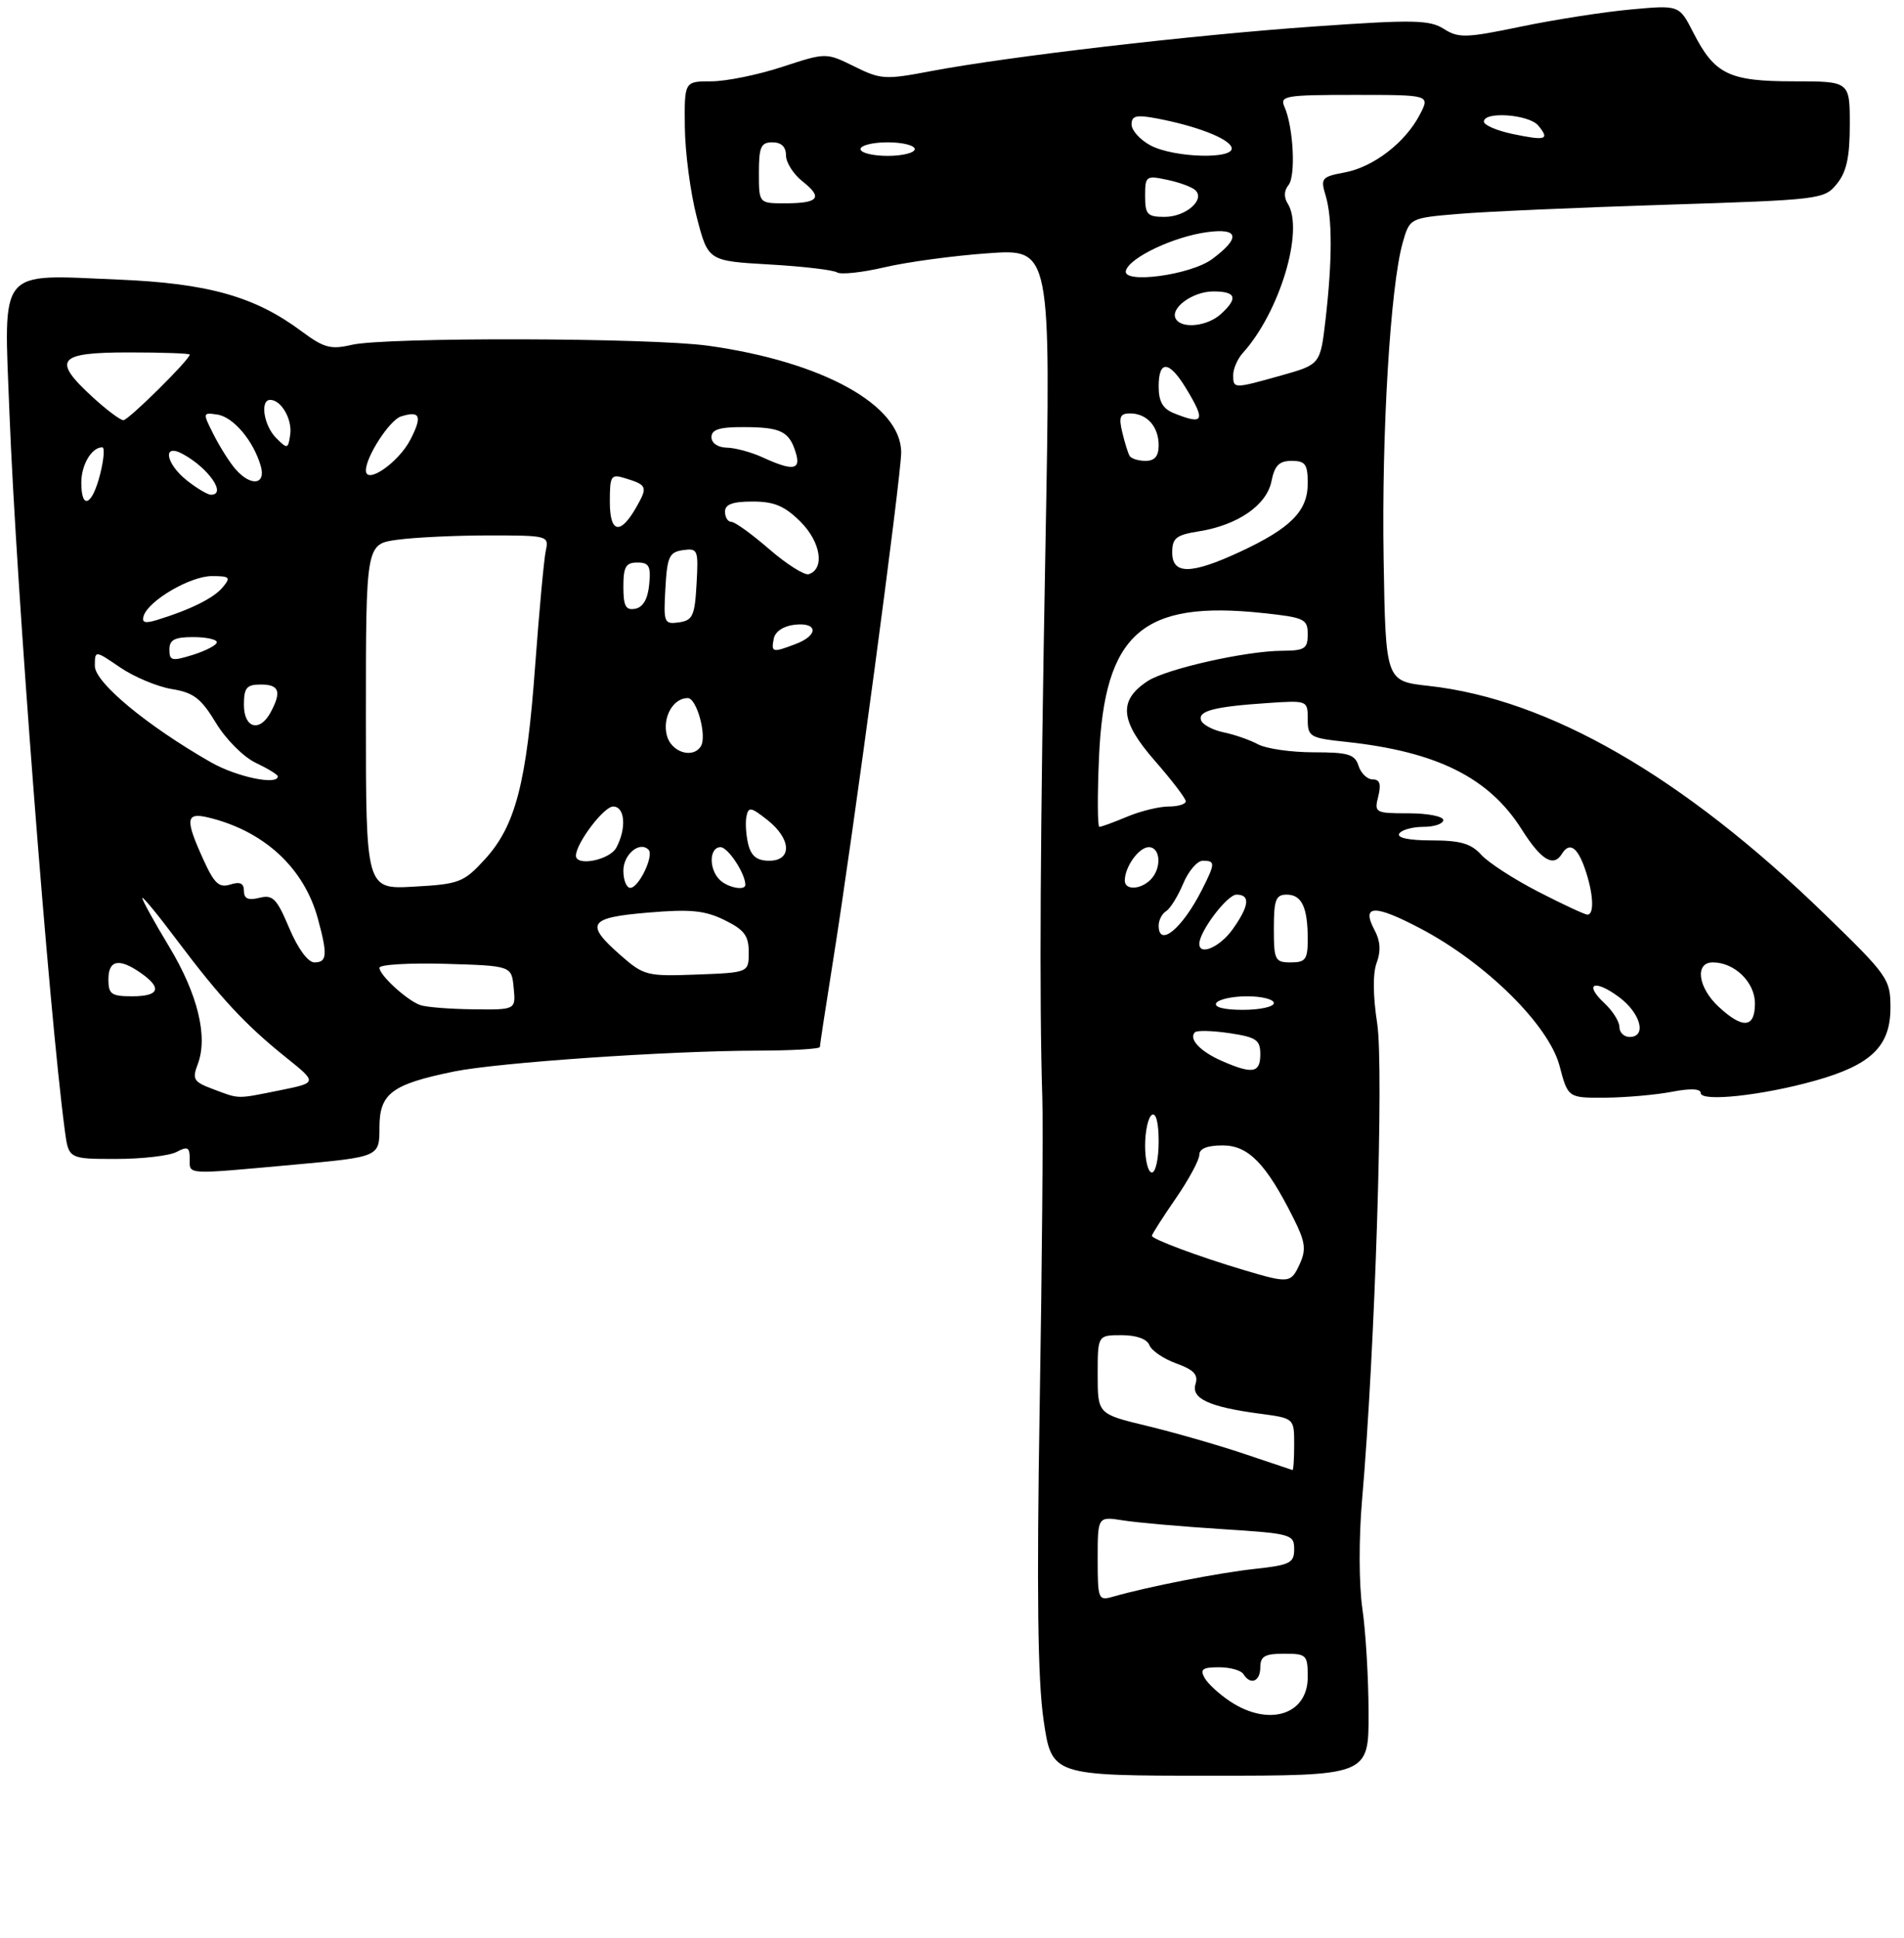 <?xml version="1.0" encoding="UTF-8" standalone="no"?>
<!DOCTYPE svg PUBLIC "-//W3C//DTD SVG 1.1//EN" "http://www.w3.org/Graphics/SVG/1.1/DTD/svg11.dtd" >
<svg xmlns="http://www.w3.org/2000/svg" xmlns:xlink="http://www.w3.org/1999/xlink" version="1.1" viewBox="0 0 281 286">
 <g >
 <path fill="currentColor"
d=" M 201.98 252.75 C 201.97 247.66 201.56 240.71 201.06 237.31 C 200.55 233.77 200.53 226.92 201.02 221.31 C 202.94 199.20 204.26 157.50 203.25 151.00 C 202.62 146.91 202.59 143.59 203.18 142.04 C 203.81 140.36 203.72 138.85 202.89 137.29 C 200.84 133.46 202.80 133.39 209.70 137.03 C 219.33 142.11 228.57 151.25 230.16 157.25 C 231.41 162.00 231.41 162.00 236.96 161.96 C 240.01 161.93 244.41 161.54 246.75 161.09 C 249.48 160.56 251.00 160.63 251.00 161.27 C 251.00 162.62 260.09 161.64 267.88 159.45 C 276.15 157.13 279.00 154.37 279.00 148.70 C 279.00 144.45 278.67 143.98 269.21 134.80 C 248.33 114.54 228.55 103.15 210.84 101.20 C 204.50 100.50 204.50 100.50 204.20 82.50 C 203.89 63.94 205.19 42.27 207.01 35.83 C 208.05 32.17 208.05 32.17 215.27 31.56 C 219.25 31.22 233.01 30.62 245.85 30.21 C 268.72 29.48 269.24 29.42 271.10 27.12 C 272.52 25.37 273.00 23.18 273.00 18.39 C 273.00 12.00 273.00 12.00 264.72 12.00 C 255.16 12.00 253.05 10.97 249.90 4.80 C 247.83 0.74 247.83 0.74 240.66 1.40 C 236.72 1.76 229.45 2.89 224.50 3.92 C 216.36 5.61 215.27 5.65 213.08 4.26 C 210.97 2.93 208.59 2.88 194.08 3.90 C 176.10 5.15 148.76 8.34 137.36 10.50 C 130.65 11.78 129.98 11.74 126.07 9.80 C 121.91 7.75 121.91 7.75 115.44 9.87 C 111.87 11.04 107.17 12.00 104.98 12.00 C 101.00 12.00 101.00 12.00 101.07 18.75 C 101.11 22.46 101.89 28.42 102.82 32.00 C 104.50 38.50 104.50 38.50 113.50 39.02 C 118.45 39.30 122.96 39.83 123.53 40.19 C 124.09 40.55 127.24 40.21 130.53 39.44 C 133.81 38.67 140.68 37.73 145.80 37.37 C 155.09 36.70 155.09 36.70 154.30 80.10 C 153.51 123.16 153.37 147.58 153.83 162.00 C 153.96 166.12 153.79 186.60 153.44 207.50 C 152.99 234.79 153.15 247.82 154.01 253.75 C 155.21 262.00 155.21 262.00 178.60 262.00 C 202.00 262.00 202.00 262.00 201.98 252.75 Z  M 43.25 171.86 C 56.00 170.70 56.00 170.70 56.00 166.38 C 56.00 161.34 57.79 159.99 67.00 158.10 C 73.46 156.78 98.54 155.05 111.75 155.02 C 116.84 155.01 121.00 154.77 121.00 154.48 C 121.00 154.20 121.88 148.46 122.95 141.73 C 125.88 123.42 133.00 70.27 133.00 66.76 C 133.00 59.77 121.42 53.37 104.50 51.01 C 95.95 49.82 56.88 49.73 51.91 50.88 C 48.80 51.61 47.80 51.33 44.49 48.87 C 37.62 43.75 30.72 41.80 17.42 41.25 C -0.45 40.50 0.56 39.27 1.39 60.86 C 2.39 86.49 7.23 149.26 9.56 166.75 C 10.12 171.00 10.12 171.00 17.13 171.00 C 20.98 171.00 25.00 170.53 26.07 169.96 C 27.68 169.10 28.00 169.26 28.00 170.96 C 28.00 173.37 27.16 173.32 43.25 171.86 Z  M 181.58 251.06 C 179.97 250.00 178.26 248.43 177.78 247.57 C 177.07 246.30 177.47 246.00 179.89 246.00 C 181.54 246.00 183.16 246.45 183.50 247.00 C 184.55 248.69 186.00 248.11 186.00 246.00 C 186.00 244.38 186.67 244.00 189.50 244.00 C 192.83 244.00 193.00 244.17 193.00 247.46 C 193.00 253.01 187.27 254.81 181.58 251.06 Z  M 162.00 229.99 C 162.00 223.74 162.00 223.74 165.75 224.33 C 167.81 224.66 174.34 225.23 180.25 225.61 C 190.57 226.27 191.00 226.38 191.00 228.58 C 191.00 230.61 190.39 230.92 185.25 231.48 C 179.89 232.06 169.43 234.10 164.25 235.59 C 162.09 236.21 162.00 235.99 162.00 229.99 Z  M 183.50 214.47 C 179.65 213.18 173.24 211.34 169.25 210.38 C 162.00 208.63 162.00 208.63 162.00 202.82 C 162.00 197.00 162.00 197.00 165.53 197.00 C 167.72 197.00 169.28 197.56 169.63 198.47 C 169.94 199.28 171.72 200.49 173.60 201.17 C 176.19 202.11 176.87 202.83 176.44 204.20 C 175.76 206.35 178.47 207.60 185.96 208.59 C 191.00 209.26 191.00 209.26 191.00 213.13 C 191.00 215.26 190.89 216.96 190.75 216.90 C 190.61 216.85 187.35 215.75 183.50 214.47 Z  M 183.50 187.37 C 176.95 185.42 170.00 182.83 170.00 182.34 C 170.00 182.13 171.57 179.66 173.50 176.86 C 175.43 174.07 177.00 171.15 177.00 170.39 C 177.00 169.47 178.17 169.00 180.45 169.00 C 184.24 169.00 186.86 171.69 190.88 179.71 C 192.64 183.21 192.80 184.34 191.84 186.46 C 190.51 189.36 190.27 189.39 183.50 187.37 Z  M 169.00 169.06 C 169.00 166.89 169.45 164.84 170.00 164.50 C 170.61 164.12 171.00 165.66 171.00 168.44 C 171.00 170.95 170.55 173.00 170.00 173.00 C 169.45 173.00 169.00 171.23 169.00 169.06 Z  M 180.37 156.56 C 177.15 155.16 175.38 153.29 176.35 152.31 C 176.66 152.01 178.95 152.07 181.45 152.44 C 185.42 153.04 186.00 153.43 186.00 155.56 C 186.00 158.32 184.87 158.52 180.37 156.56 Z  M 239.00 151.54 C 239.00 150.74 238.02 149.17 236.82 148.05 C 233.69 145.13 235.28 144.41 238.92 147.10 C 242.14 149.48 243.08 153.00 240.50 153.00 C 239.68 153.00 239.00 152.34 239.00 151.54 Z  M 253.65 148.55 C 250.58 145.71 250.09 142.00 252.78 142.00 C 256.00 142.00 259.00 144.92 259.00 148.06 C 259.00 151.69 257.22 151.86 253.65 148.55 Z  M 179.50 148.00 C 179.84 147.45 181.89 147.00 184.06 147.00 C 186.23 147.00 188.00 147.45 188.00 148.00 C 188.00 148.55 185.95 149.00 183.44 149.00 C 180.66 149.00 179.12 148.61 179.50 148.00 Z  M 188.00 137.00 C 188.00 132.76 188.29 132.00 189.89 132.00 C 192.12 132.00 193.00 133.87 193.00 138.58 C 193.00 141.56 192.68 142.00 190.50 142.00 C 188.17 142.00 188.00 141.67 188.00 137.00 Z  M 177.00 139.25 C 177.01 137.43 181.11 132.00 182.49 132.00 C 184.56 132.00 184.38 133.65 181.93 137.10 C 180.05 139.74 176.99 141.08 177.00 139.25 Z  M 171.00 136.56 C 171.00 135.77 171.50 134.81 172.10 134.44 C 172.71 134.06 173.84 132.24 174.62 130.38 C 175.39 128.52 176.70 127.00 177.51 127.00 C 179.38 127.00 179.37 127.37 177.38 131.30 C 174.48 137.02 171.00 139.89 171.00 136.56 Z  M 227.00 131.56 C 223.43 129.72 219.64 127.27 218.60 126.11 C 217.10 124.46 215.51 124.00 211.29 124.00 C 207.94 124.00 206.12 123.62 206.50 123.00 C 206.84 122.45 208.44 122.00 210.06 122.00 C 211.68 122.00 213.00 121.55 213.00 121.00 C 213.00 120.45 210.70 120.00 207.89 120.00 C 202.94 120.00 202.80 119.92 203.41 117.50 C 203.86 115.69 203.64 115.00 202.59 115.00 C 201.79 115.00 200.85 114.10 200.50 113.00 C 199.96 111.29 198.99 111.00 193.87 111.00 C 190.57 111.00 186.89 110.47 185.68 109.83 C 184.48 109.18 182.18 108.38 180.57 108.05 C 178.97 107.72 177.47 106.91 177.25 106.26 C 176.79 104.88 179.26 104.25 187.25 103.72 C 192.95 103.34 193.00 103.36 193.00 106.10 C 193.00 108.72 193.29 108.89 198.75 109.47 C 212.08 110.91 219.75 114.74 224.57 122.36 C 227.43 126.89 229.26 128.01 230.50 126.00 C 231.61 124.20 232.78 124.94 233.90 128.15 C 235.17 131.79 235.34 135.02 234.25 134.95 C 233.84 134.92 230.57 133.40 227.00 131.56 Z  M 166.00 129.93 C 166.00 127.90 168.08 125.00 169.54 125.00 C 171.30 125.00 171.47 128.13 169.80 129.80 C 168.31 131.29 166.00 131.37 166.00 129.93 Z  M 162.20 111.63 C 163.01 93.42 168.59 88.54 186.44 90.46 C 192.52 91.11 193.00 91.34 193.00 93.58 C 193.00 95.71 192.55 96.00 189.25 96.02 C 183.88 96.04 172.13 98.69 169.38 100.49 C 165.02 103.34 165.29 106.36 170.40 112.21 C 172.93 115.10 175.00 117.81 175.00 118.23 C 175.00 118.65 173.86 119.00 172.47 119.00 C 171.08 119.00 168.32 119.67 166.35 120.50 C 164.37 121.33 162.53 122.00 162.25 122.00 C 161.97 122.00 161.95 117.34 162.20 111.63 Z  M 173.00 81.51 C 173.00 79.39 173.58 78.93 176.93 78.40 C 182.68 77.48 186.94 74.54 187.65 71.00 C 188.11 68.68 188.79 68.00 190.62 68.00 C 192.65 68.00 193.00 68.49 193.00 71.33 C 193.00 75.41 190.49 77.94 183.00 81.42 C 175.77 84.78 173.00 84.81 173.00 81.51 Z  M 166.70 67.25 C 166.47 66.84 165.98 65.26 165.62 63.75 C 165.09 61.52 165.30 61.00 166.78 61.00 C 169.26 61.00 171.00 62.93 171.00 65.70 C 171.00 67.31 170.42 68.00 169.06 68.00 C 167.99 68.00 166.93 67.66 166.70 67.25 Z  M 173.25 60.97 C 171.61 60.31 171.00 59.24 171.00 57.03 C 171.00 53.10 172.53 53.18 175.01 57.25 C 177.98 62.13 177.69 62.75 173.25 60.97 Z  M 182.00 55.33 C 182.00 54.41 182.64 52.95 183.42 52.08 C 188.88 46.04 192.51 33.93 190.04 30.03 C 189.46 29.11 189.50 28.10 190.16 27.31 C 191.26 25.98 190.89 18.73 189.56 15.75 C 188.85 14.14 189.69 14.00 199.92 14.00 C 211.05 14.00 211.05 14.00 209.56 16.88 C 207.43 21.01 202.72 24.64 198.48 25.44 C 195.05 26.08 194.87 26.30 195.63 28.81 C 196.64 32.11 196.64 38.37 195.63 47.14 C 194.86 53.77 194.86 53.77 189.12 55.39 C 182.03 57.38 182.00 57.38 182.00 55.33 Z  M 173.55 47.08 C 172.58 45.52 175.99 43.00 179.07 43.00 C 182.44 43.00 182.77 43.99 180.17 46.35 C 178.19 48.14 174.46 48.56 173.55 47.08 Z  M 166.17 39.91 C 166.78 37.96 173.25 34.91 178.17 34.25 C 182.84 33.62 183.12 35.08 178.92 38.21 C 175.72 40.60 165.53 41.95 166.17 39.91 Z  M 169.00 28.92 C 169.00 25.97 169.14 25.87 172.25 26.53 C 174.04 26.90 175.91 27.59 176.41 28.06 C 177.91 29.47 175.00 32.00 171.88 32.00 C 169.33 32.00 169.00 31.65 169.00 28.92 Z  M 112.00 25.50 C 112.00 21.67 112.30 21.00 114.00 21.00 C 115.31 21.00 116.00 21.67 116.00 22.93 C 116.00 23.99 117.11 25.73 118.47 26.79 C 121.50 29.18 120.82 30.00 115.83 30.00 C 112.00 30.00 112.00 30.00 112.00 25.50 Z  M 127.00 22.00 C 127.00 21.45 128.80 21.00 131.00 21.00 C 133.20 21.00 135.00 21.45 135.00 22.00 C 135.00 22.55 133.20 23.00 131.00 23.00 C 128.80 23.00 127.00 22.55 127.00 22.00 Z  M 169.75 21.43 C 168.24 20.61 167.00 19.23 167.00 18.36 C 167.00 17.08 167.70 16.91 170.64 17.46 C 176.54 18.57 181.32 20.41 181.76 21.75 C 182.35 23.55 173.22 23.31 169.75 21.43 Z  M 223.25 19.77 C 220.91 19.28 219.00 18.46 219.00 17.94 C 219.00 16.39 225.65 16.88 227.02 18.52 C 228.75 20.61 228.18 20.80 223.25 19.77 Z  M 31.37 160.67 C 28.57 159.62 28.34 159.24 29.19 157.00 C 30.72 152.96 29.19 146.69 24.96 139.67 C 22.78 136.06 21.00 132.84 21.00 132.50 C 21.00 132.17 23.30 134.96 26.10 138.70 C 32.47 147.18 36.21 151.21 42.18 156.00 C 46.86 159.75 46.86 159.75 41.27 160.88 C 34.79 162.18 35.41 162.19 31.37 160.67 Z  M 62.00 148.29 C 60.02 147.57 56.00 143.88 56.00 142.79 C 56.00 142.32 60.39 142.06 65.75 142.21 C 75.50 142.50 75.50 142.50 75.81 145.75 C 76.13 149.00 76.13 149.00 69.81 148.92 C 66.34 148.88 62.83 148.60 62.00 148.29 Z  M 16.00 144.50 C 16.00 141.63 17.58 141.32 20.78 143.56 C 23.97 145.79 23.52 147.00 19.50 147.00 C 16.43 147.00 16.00 146.69 16.00 144.50 Z  M 91.58 140.94 C 86.27 136.27 86.84 135.39 95.67 134.65 C 101.89 134.12 104.02 134.33 106.92 135.75 C 109.84 137.18 110.50 138.05 110.50 140.50 C 110.50 143.50 110.50 143.50 102.83 143.79 C 95.47 144.07 95.02 143.95 91.58 140.94 Z  M 42.69 136.95 C 40.84 132.56 40.26 131.97 38.28 132.47 C 36.62 132.88 36.00 132.60 36.00 131.45 C 36.00 130.32 35.43 130.05 33.98 130.51 C 32.33 131.03 31.62 130.37 30.01 126.82 C 27.29 120.84 27.41 119.82 30.75 120.62 C 38.96 122.60 44.85 128.03 46.90 135.50 C 48.37 140.88 48.28 142.00 46.41 142.00 C 45.46 142.00 43.98 140.00 42.69 136.95 Z  M 54.00 105.75 C 54.00 80.27 54.00 80.27 58.64 79.64 C 61.19 79.29 67.27 79.00 72.16 79.00 C 80.85 79.00 81.03 79.05 80.55 81.25 C 80.28 82.49 79.58 90.13 78.98 98.22 C 77.72 115.54 76.08 121.86 71.55 126.80 C 68.43 130.20 67.79 130.45 61.11 130.82 C 54.00 131.23 54.00 131.23 54.00 105.75 Z  M 92.00 128.47 C 92.00 126.06 94.39 124.06 95.71 125.37 C 96.56 126.23 94.28 131.00 93.02 131.00 C 92.46 131.00 92.00 129.86 92.00 128.47 Z  M 106.20 129.80 C 104.58 128.18 104.67 125.00 106.34 125.00 C 107.44 125.00 110.00 128.88 110.00 130.55 C 110.00 131.48 107.36 130.96 106.20 129.80 Z  M 85.00 126.25 C 85.01 124.43 89.11 119.00 90.49 119.00 C 92.24 119.00 92.49 122.21 90.96 125.07 C 89.98 126.90 85.00 127.89 85.00 126.25 Z  M 110.43 124.58 C 110.10 123.25 109.98 121.40 110.16 120.48 C 110.46 119.00 110.81 119.06 113.25 120.98 C 116.80 123.77 116.94 127.00 113.52 127.00 C 111.73 127.00 110.87 126.33 110.43 124.58 Z  M 31.12 112.47 C 21.69 107.08 14.00 100.70 14.00 98.27 C 14.00 95.93 14.00 95.93 17.75 98.49 C 19.81 99.89 23.24 101.32 25.36 101.67 C 28.57 102.19 29.67 103.03 31.86 106.65 C 33.32 109.07 35.93 111.69 37.74 112.55 C 39.53 113.40 41.00 114.30 41.00 114.55 C 41.00 115.91 34.90 114.63 31.12 112.47 Z  M 98.41 108.49 C 97.74 105.84 99.34 103.00 101.50 103.00 C 102.83 103.00 104.36 108.60 103.44 110.10 C 102.25 112.01 99.03 110.98 98.41 108.49 Z  M 36.00 104.00 C 36.00 101.47 36.39 101.00 38.50 101.00 C 41.21 101.00 41.58 102.04 39.96 105.07 C 38.34 108.10 36.00 107.47 36.00 104.00 Z  M 25.00 95.85 C 25.00 94.40 25.76 94.00 28.50 94.00 C 30.43 94.00 32.00 94.34 32.00 94.76 C 32.00 95.17 30.43 96.00 28.50 96.61 C 25.37 97.59 25.00 97.51 25.00 95.85 Z  M 114.19 94.25 C 114.39 93.19 115.61 92.37 117.26 92.18 C 120.72 91.78 120.84 93.73 117.43 95.02 C 114.00 96.33 113.80 96.28 114.19 94.25 Z  M 21.21 90.85 C 21.96 88.58 28.11 85.00 31.27 85.00 C 33.92 85.00 34.10 85.18 32.87 86.65 C 31.55 88.25 28.08 89.97 23.13 91.49 C 21.37 92.02 20.88 91.86 21.21 90.85 Z  M 98.20 86.83 C 98.46 82.13 98.77 81.46 100.80 81.17 C 102.99 80.86 103.09 81.11 102.80 86.17 C 102.54 90.87 102.23 91.54 100.20 91.83 C 98.01 92.14 97.91 91.89 98.20 86.83 Z  M 92.00 86.57 C 92.00 83.63 92.36 83.00 94.06 83.00 C 95.79 83.00 96.08 83.53 95.81 86.24 C 95.61 88.38 94.90 89.60 93.75 89.82 C 92.35 90.08 92.00 89.44 92.00 86.57 Z  M 113.55 81.05 C 110.98 78.82 108.46 77.00 107.94 77.00 C 107.42 77.00 107.00 76.33 107.00 75.50 C 107.00 74.41 108.12 74.00 111.08 74.00 C 114.27 74.00 115.80 74.65 118.15 76.99 C 121.14 79.98 121.76 83.93 119.36 84.72 C 118.74 84.92 116.12 83.27 113.55 81.05 Z  M 90.00 74.02 C 90.00 70.17 90.17 69.92 92.25 70.56 C 95.49 71.55 95.61 71.83 93.97 74.73 C 91.56 79.00 90.00 78.72 90.00 74.02 Z  M 12.00 71.20 C 12.00 68.57 13.53 66.00 15.09 66.00 C 15.48 66.00 15.33 67.80 14.77 70.00 C 13.60 74.61 12.00 75.31 12.00 71.20 Z  M 27.63 70.93 C 24.47 68.44 23.91 65.35 26.92 66.96 C 30.74 69.00 33.53 73.00 31.13 73.00 C 30.66 73.00 29.08 72.07 27.63 70.93 Z  M 34.78 69.25 C 33.93 68.29 32.48 66.00 31.55 64.17 C 29.89 60.88 29.89 60.85 32.08 61.17 C 34.44 61.52 37.41 65.04 38.48 68.75 C 39.29 71.53 37.04 71.83 34.78 69.25 Z  M 54.00 69.40 C 54.00 67.38 57.51 61.97 59.17 61.45 C 62.02 60.54 62.36 61.40 60.56 64.88 C 58.81 68.26 54.00 71.58 54.00 69.40 Z  M 112.50 67.46 C 110.85 66.71 108.49 66.07 107.25 66.05 C 105.94 66.02 105.00 65.38 105.00 64.50 C 105.00 63.38 106.19 63.00 109.75 63.02 C 115.22 63.03 116.46 63.63 117.43 66.75 C 118.25 69.37 117.05 69.55 112.50 67.46 Z  M 40.75 64.62 C 38.93 62.79 38.34 59.00 39.88 59.00 C 41.50 59.00 43.16 61.87 42.83 64.13 C 42.52 66.27 42.42 66.29 40.75 64.62 Z  M 13.70 58.62 C 7.63 53.06 8.47 52.00 19.00 52.00 C 23.95 52.00 28.00 52.14 28.00 52.32 C 28.00 53.06 18.96 62.00 18.21 62.00 C 17.76 62.00 15.73 60.48 13.70 58.62 Z "/>
</g>
</svg>